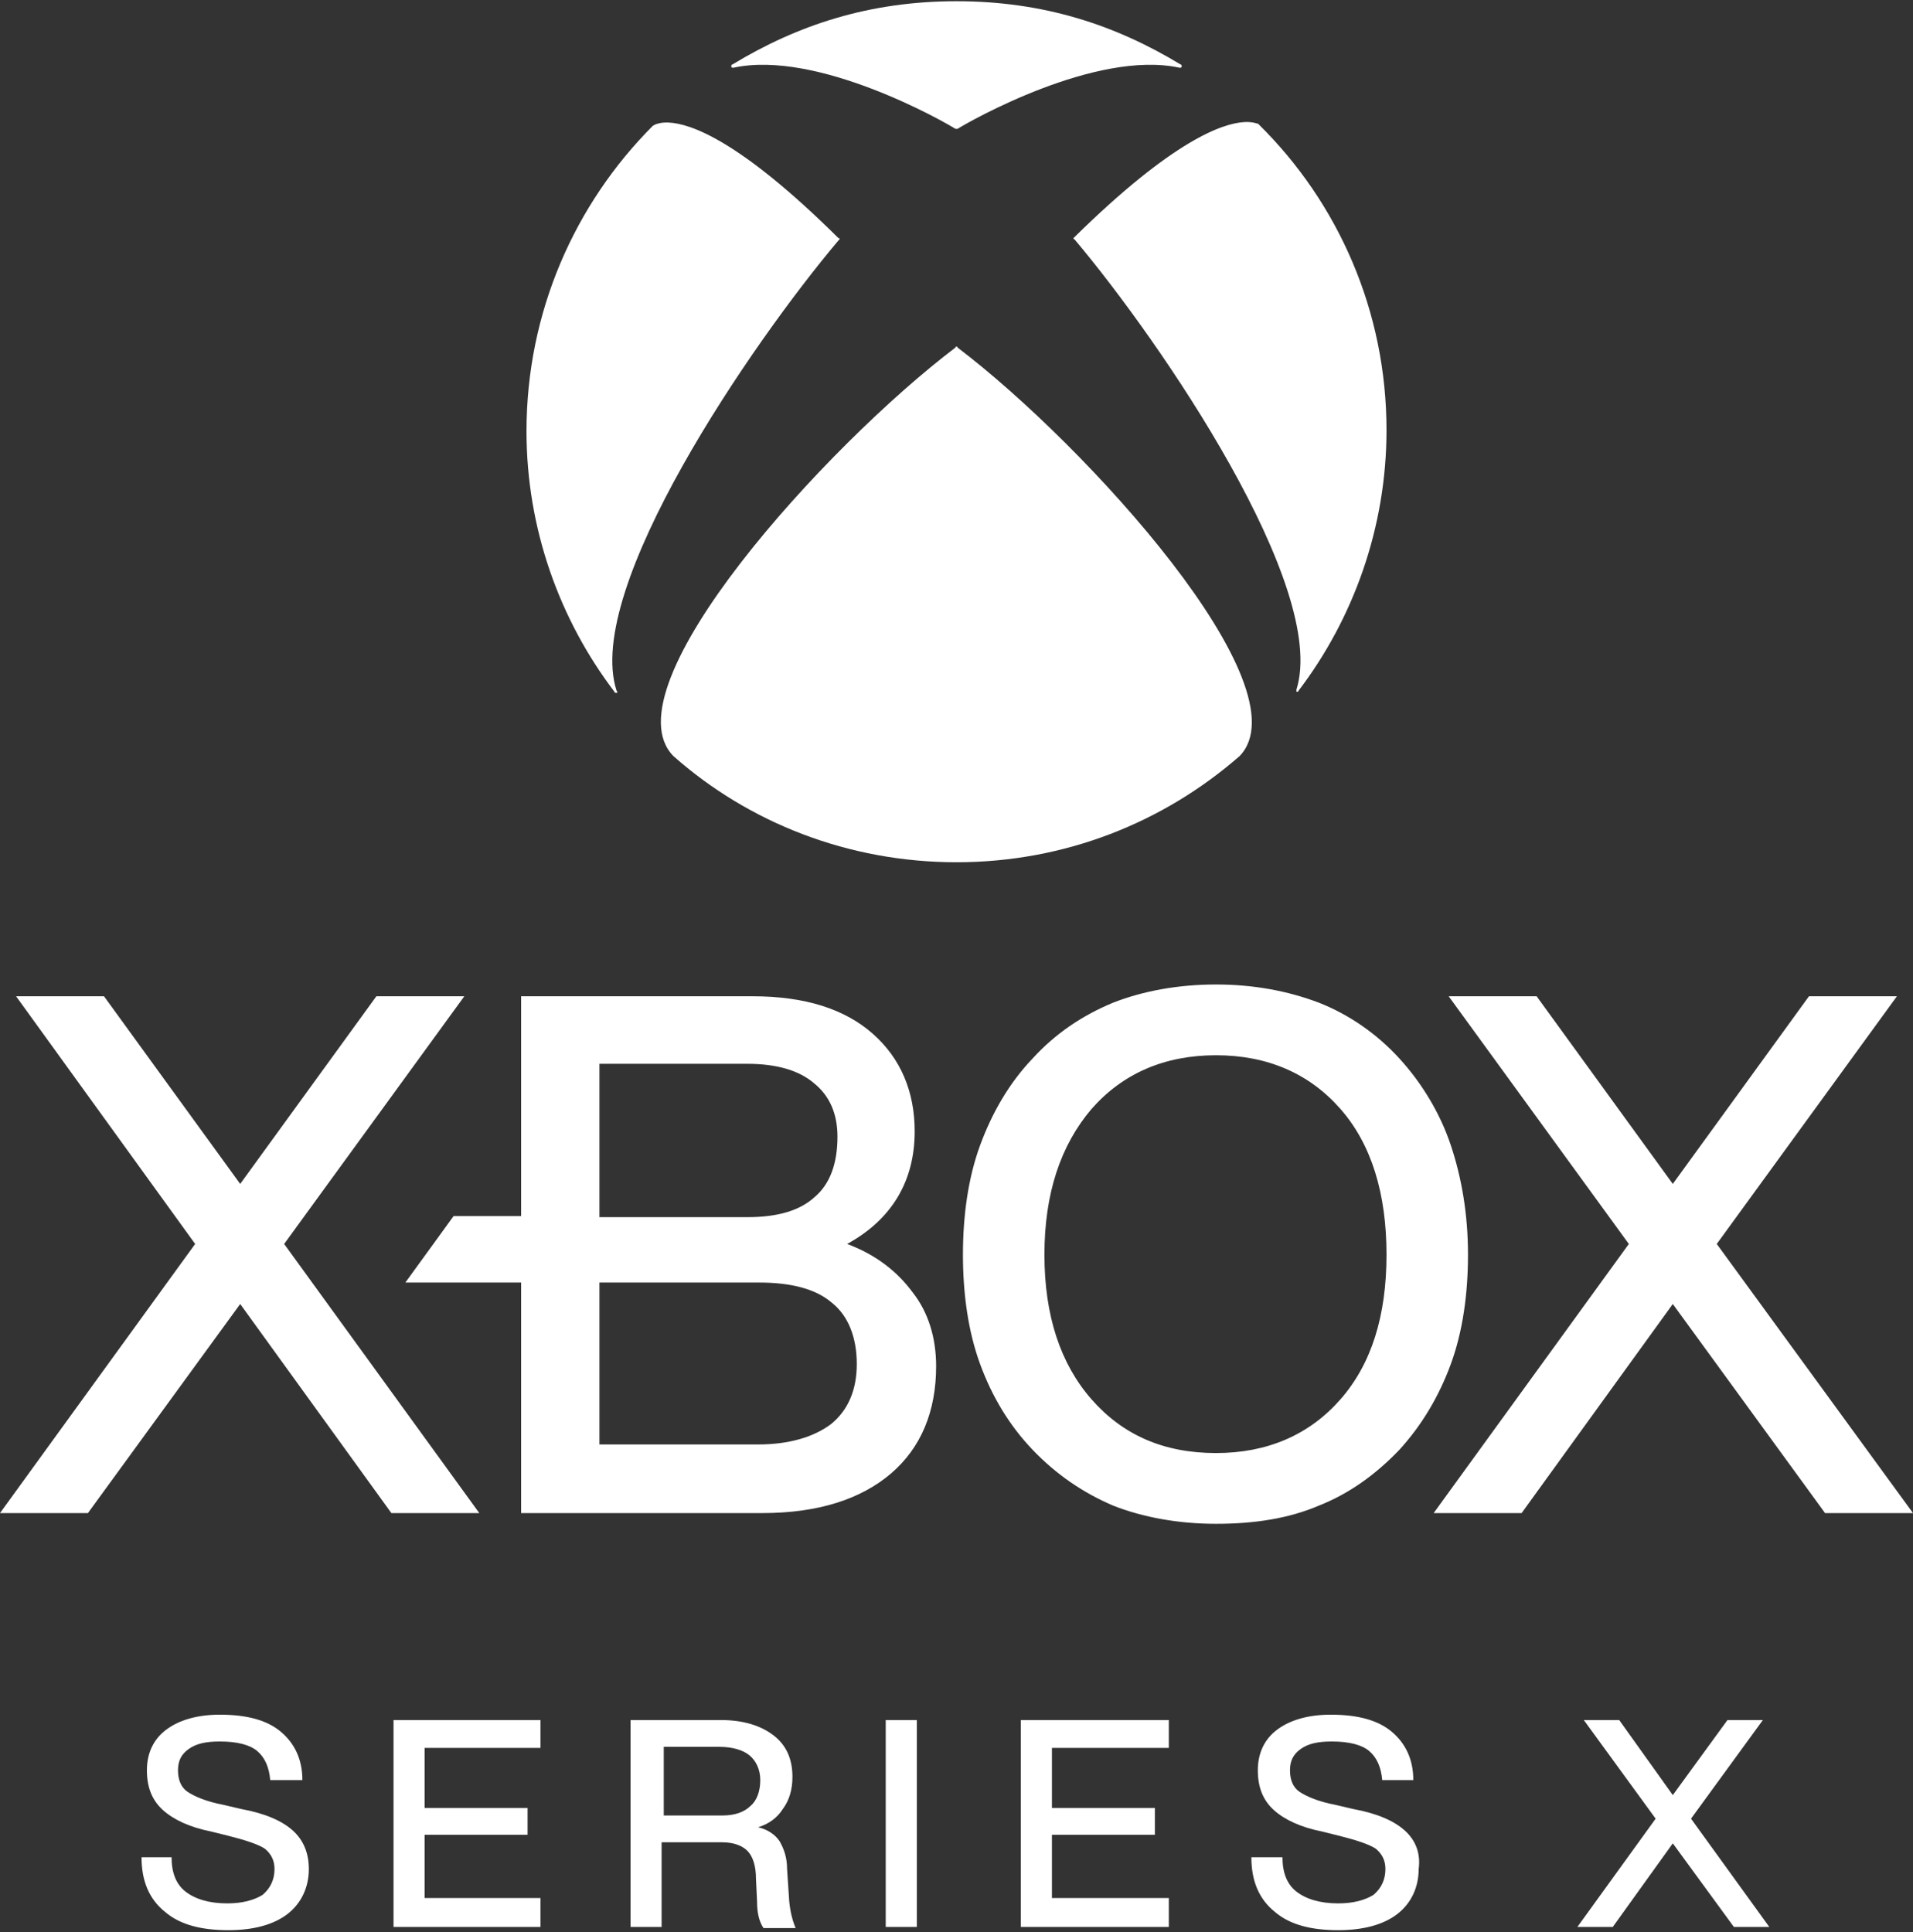 <svg clip-rule="evenodd" fill-rule="evenodd" stroke-linejoin="round" stroke-miterlimit="2" viewBox="0 0 600 606" xmlns="http://www.w3.org/2000/svg"><rect x="0" y="0" width="600" height="606" fill="#333333" stroke="none"/><path d="m299.997.387c-27.242 0-49.771 7.401-70.286 19.845-.337 0-.342.333-.342.67 0 .336.34.341.677.341 26.233-5.717 65.916 16.814 69.616 19.168h.676c3.7-2.354 43.383-24.885 69.616-19.168.337 0 .67-.005.67-.341 0-.337.002-.67-.335-.67-20.515-12.444-43.05-19.845-70.292-19.845zm90.202 37.909c-6.668.394-22.181 5.561-53.207 36.082l-.335.335s-.001.342.335.342c27.242 32.287 79.712 109.304 69.623 141.255v.67c.336 0 .67.001.67-.335 17.152-22.534 27.582-51.124 27.582-81.729 0-37.332-15.136-71.3-40.023-95.852-.337-.336-.341-.335-.677-.335-.505-.168-1.745-.565-3.968-.433zm-180.543.144c-2.27-.089-3.576.372-4.164.624-.337 0-.334.335-.671.335-24.551 24.552-39.688 58.52-39.688 95.852 0 30.605 10.43 59.195 27.582 81.729 0 .336.334.335.67.335.337 0 .337-.334 0-.67-10.426-31.951 42.374-108.968 69.616-141.255l.342-.335c0-.337-.006-.342-.342-.342-31.025-30.773-46.534-36.005-53.345-36.273zm90.341 70.247s-.335-.001-.335.335c-40.359 30.605-109.637 106.613-88.449 128.137 23.542 20.852 54.815 33.298 88.784 33.298 33.968 0 64.911-12.446 88.79-33.298 20.852-21.524-48.09-97.532-88.449-128.137 0-.336-.341-.335-.341-.335zm81.394 200.112c-11.772 0-22.869 2.015-32.286 5.714-9.753 4.036-18.161 9.751-25.224 17.487-7.399 7.735-12.782 17.157-16.481 27.247-3.7 10.09-5.38 21.858-5.38 34.302s1.68 24.213 5.38 34.302c3.699 10.09 9.082 19.171 16.481 26.906 7.399 7.736 15.807 13.457 25.224 17.493 9.417 3.699 20.514 5.715 32.286 5.715 12.107 0 22.868-1.679 32.285-5.715 9.417-3.7 17.825-9.757 25.224-17.493 7.063-7.735 12.447-16.816 16.146-26.906 3.7-10.089 5.38-21.858 5.38-34.302 0-12.78-2.016-24.212-5.38-34.302-3.363-10.09-9.083-19.512-16.146-27.247-7.062-7.736-15.807-13.787-25.224-17.487-9.753-3.699-20.514-5.714-32.285-5.714zm-376.346 3.698 56.163 77.689-61.208 84.416h27.576l47.761-65.583 47.421 65.583h27.575l-61.208-84.416 56.505-77.689h-27.582l-42.711 58.856-42.716-58.856h-27.576zm158.406 0v68.946h-21.184l-15.135 20.849h36.319v72.31h75.673c17.488 0 30.941-4.37 40.358-12.442 9.417-8.071 14.13-19.506 14.13-33.632 0-8.744-2.358-16.817-7.403-23.208-4.709-6.39-11.434-11.771-20.515-15.134 14.126-7.735 21.191-19.843 21.191-35.314 0-12.444-4.373-22.868-13.117-30.604-8.745-7.735-21.193-11.771-37.672-11.771zm290.919 0 56.505 77.689-61.215 84.416h27.582l47.421-65.583 47.755 65.583h27.582l-61.55-84.416 56.505-77.689h-27.582l-42.71 58.856-42.711-58.856zm-72.979 18.498c16.143 0 29.258 5.717 39.012 16.816 9.753 11.098 14.464 26.568 14.464 45.738 0 19.171-4.711 34.305-14.464 45.404-9.754 11.098-22.869 16.816-39.012 16.816-16.48 0-29.259-5.718-39.012-16.816-9.754-11.099-14.8-26.233-14.8-45.404 0-19.17 5.046-34.303 14.8-45.738 9.753-11.099 22.868-16.816 39.012-16.816zm-193.386 2.686h46.409c9.081 0 16.147 2.021 20.856 6.057 5.045 4.036 7.396 9.753 7.396 16.816 0 8.408-2.353 14.797-7.061 18.832-4.709 4.373-11.774 6.392-21.191 6.392h-46.409zm0 68.611h50.114c10.089 0 17.821 2.019 22.866 6.392 5.044 4.036 7.738 10.759 7.738 19.167 0 8.072-2.692 14.467-8.073 18.84-5.382 4.036-13.12 6.385-22.873 6.385h-49.772zm-119.059 135.541c-7.063 0-12.78 1.683-16.816 4.71-4.036 3.026-6.056 7.395-6.056 12.776s1.681 9.421 5.044 12.448c3.364 3.027 8.408 5.381 15.135 6.726l5.386 1.34c5.381 1.345 9.412 2.695 11.43 4.04 2.018 1.682 3.028 3.701 3.028 6.391 0 3.364-1.344 6.049-3.698 8.067-2.691 1.681-6.393 2.693-11.101 2.693-5.718 0-10.085-1.344-13.112-3.698s-4.374-6.058-4.374-10.766h-9.42c0 7.399 2.358 13.121 7.403 17.157 4.708 4.036 11.436 5.715 19.844 5.715 7.736 0 14.126-1.681 18.498-5.045 4.372-3.363 6.726-8.405 6.726-14.123 0-5.044-1.681-9.086-5.044-12.112-3.364-3.027-8.747-5.382-16.147-6.727l-5.714-1.34c-5.382-1.009-9.084-2.694-11.102-4.04-2.018-1.345-3.028-3.699-3.028-6.726s1.009-5.045 3.363-6.727c2.355-1.681 5.383-2.351 9.755-2.351 5.381 0 9.417 1.01 11.771 3.028 2.355 2.018 3.697 5.042 4.034 9.078h10.089c0-6.39-2.354-11.435-6.726-15.134-4.372-3.7-10.76-5.38-19.168-5.38zm348.428 0c-7.062 0-12.78 1.683-16.816 4.71-4.036 3.026-6.05 7.395-6.05 12.776s1.682 9.421 5.045 12.448c3.364 3.027 8.408 5.381 15.135 6.726l5.38 1.34c5.381 1.345 9.418 2.695 11.436 4.04 2.018 1.682 3.022 3.701 3.022 6.391 0 3.364-1.344 6.049-3.699 8.067-2.69 1.681-6.386 2.693-11.094 2.693-5.718 0-10.091-1.344-13.118-3.698s-4.375-6.058-4.375-10.766h-9.755c0 7.399 2.359 13.121 7.403 17.157 4.709 4.036 11.437 5.715 19.845 5.715 7.735 0 14.125-1.681 18.497-5.045 4.373-3.363 6.727-8.405 6.727-14.123.673-5.044-1.012-9.086-4.375-12.112-3.363-3.027-8.747-5.382-16.146-6.727l-5.715-1.34c-5.381-1.009-9.083-2.694-11.101-4.04-2.018-1.345-3.022-3.699-3.022-6.726s1.009-5.045 3.363-6.727c2.355-1.681 5.376-2.351 9.748-2.351 5.382 0 9.417 1.01 11.772 3.028 2.354 2.018 3.703 5.042 4.04 9.078h9.754c0-6.39-2.354-11.435-6.726-15.134-4.372-3.7-10.767-5.38-19.175-5.38zm-293.946 1.681v64.907h46.08v-9.079h-36.326v-19.844h32.286v-8.408h-32.286v-18.833h36.326v-8.743zm74.332 0v64.907h9.748v-26.565h18.839c3.7 0 6.385 1.005 8.067 2.687s2.693 4.707 2.693 8.743l.335 7.068c0 3.7.671 6.39 2.017 8.408h10.089c-1.009-2.354-1.68-5.045-2.016-8.408l-.67-10.09c0-3.699-1.013-6.395-2.358-8.749-1.346-2.018-3.7-3.696-6.727-4.368 3.363-1.009 6.057-3.031 7.738-5.722 2.018-2.69 3.028-6.054 3.028-10.09 0-5.717-2.02-10.084-6.056-13.111s-9.418-4.71-16.481-4.71zm80.041 0v64.907h9.754v-64.907zm42.375 0v64.907h46.415v-9.079h-36.66v-19.844h32.285v-8.408h-32.285v-18.833h36.66v-8.743zm176.569 0 22.538 30.939-24.554 33.968h11.101l18.833-26.23 19.167 26.23h11.102l-24.555-33.968 22.538-30.939h-11.101l-17.151 23.543-16.817-23.543zm-288.56 8.408h17.486c4.036 0 7.402 1.005 9.419 2.687 2.018 1.682 3.364 4.375 3.364 7.738s-1.011 6.391-3.029 8.073c-2.017 2.018-5.043 3.028-8.743 3.028h-18.497z" fill="#fff" fill-rule="nonzero"/></svg>